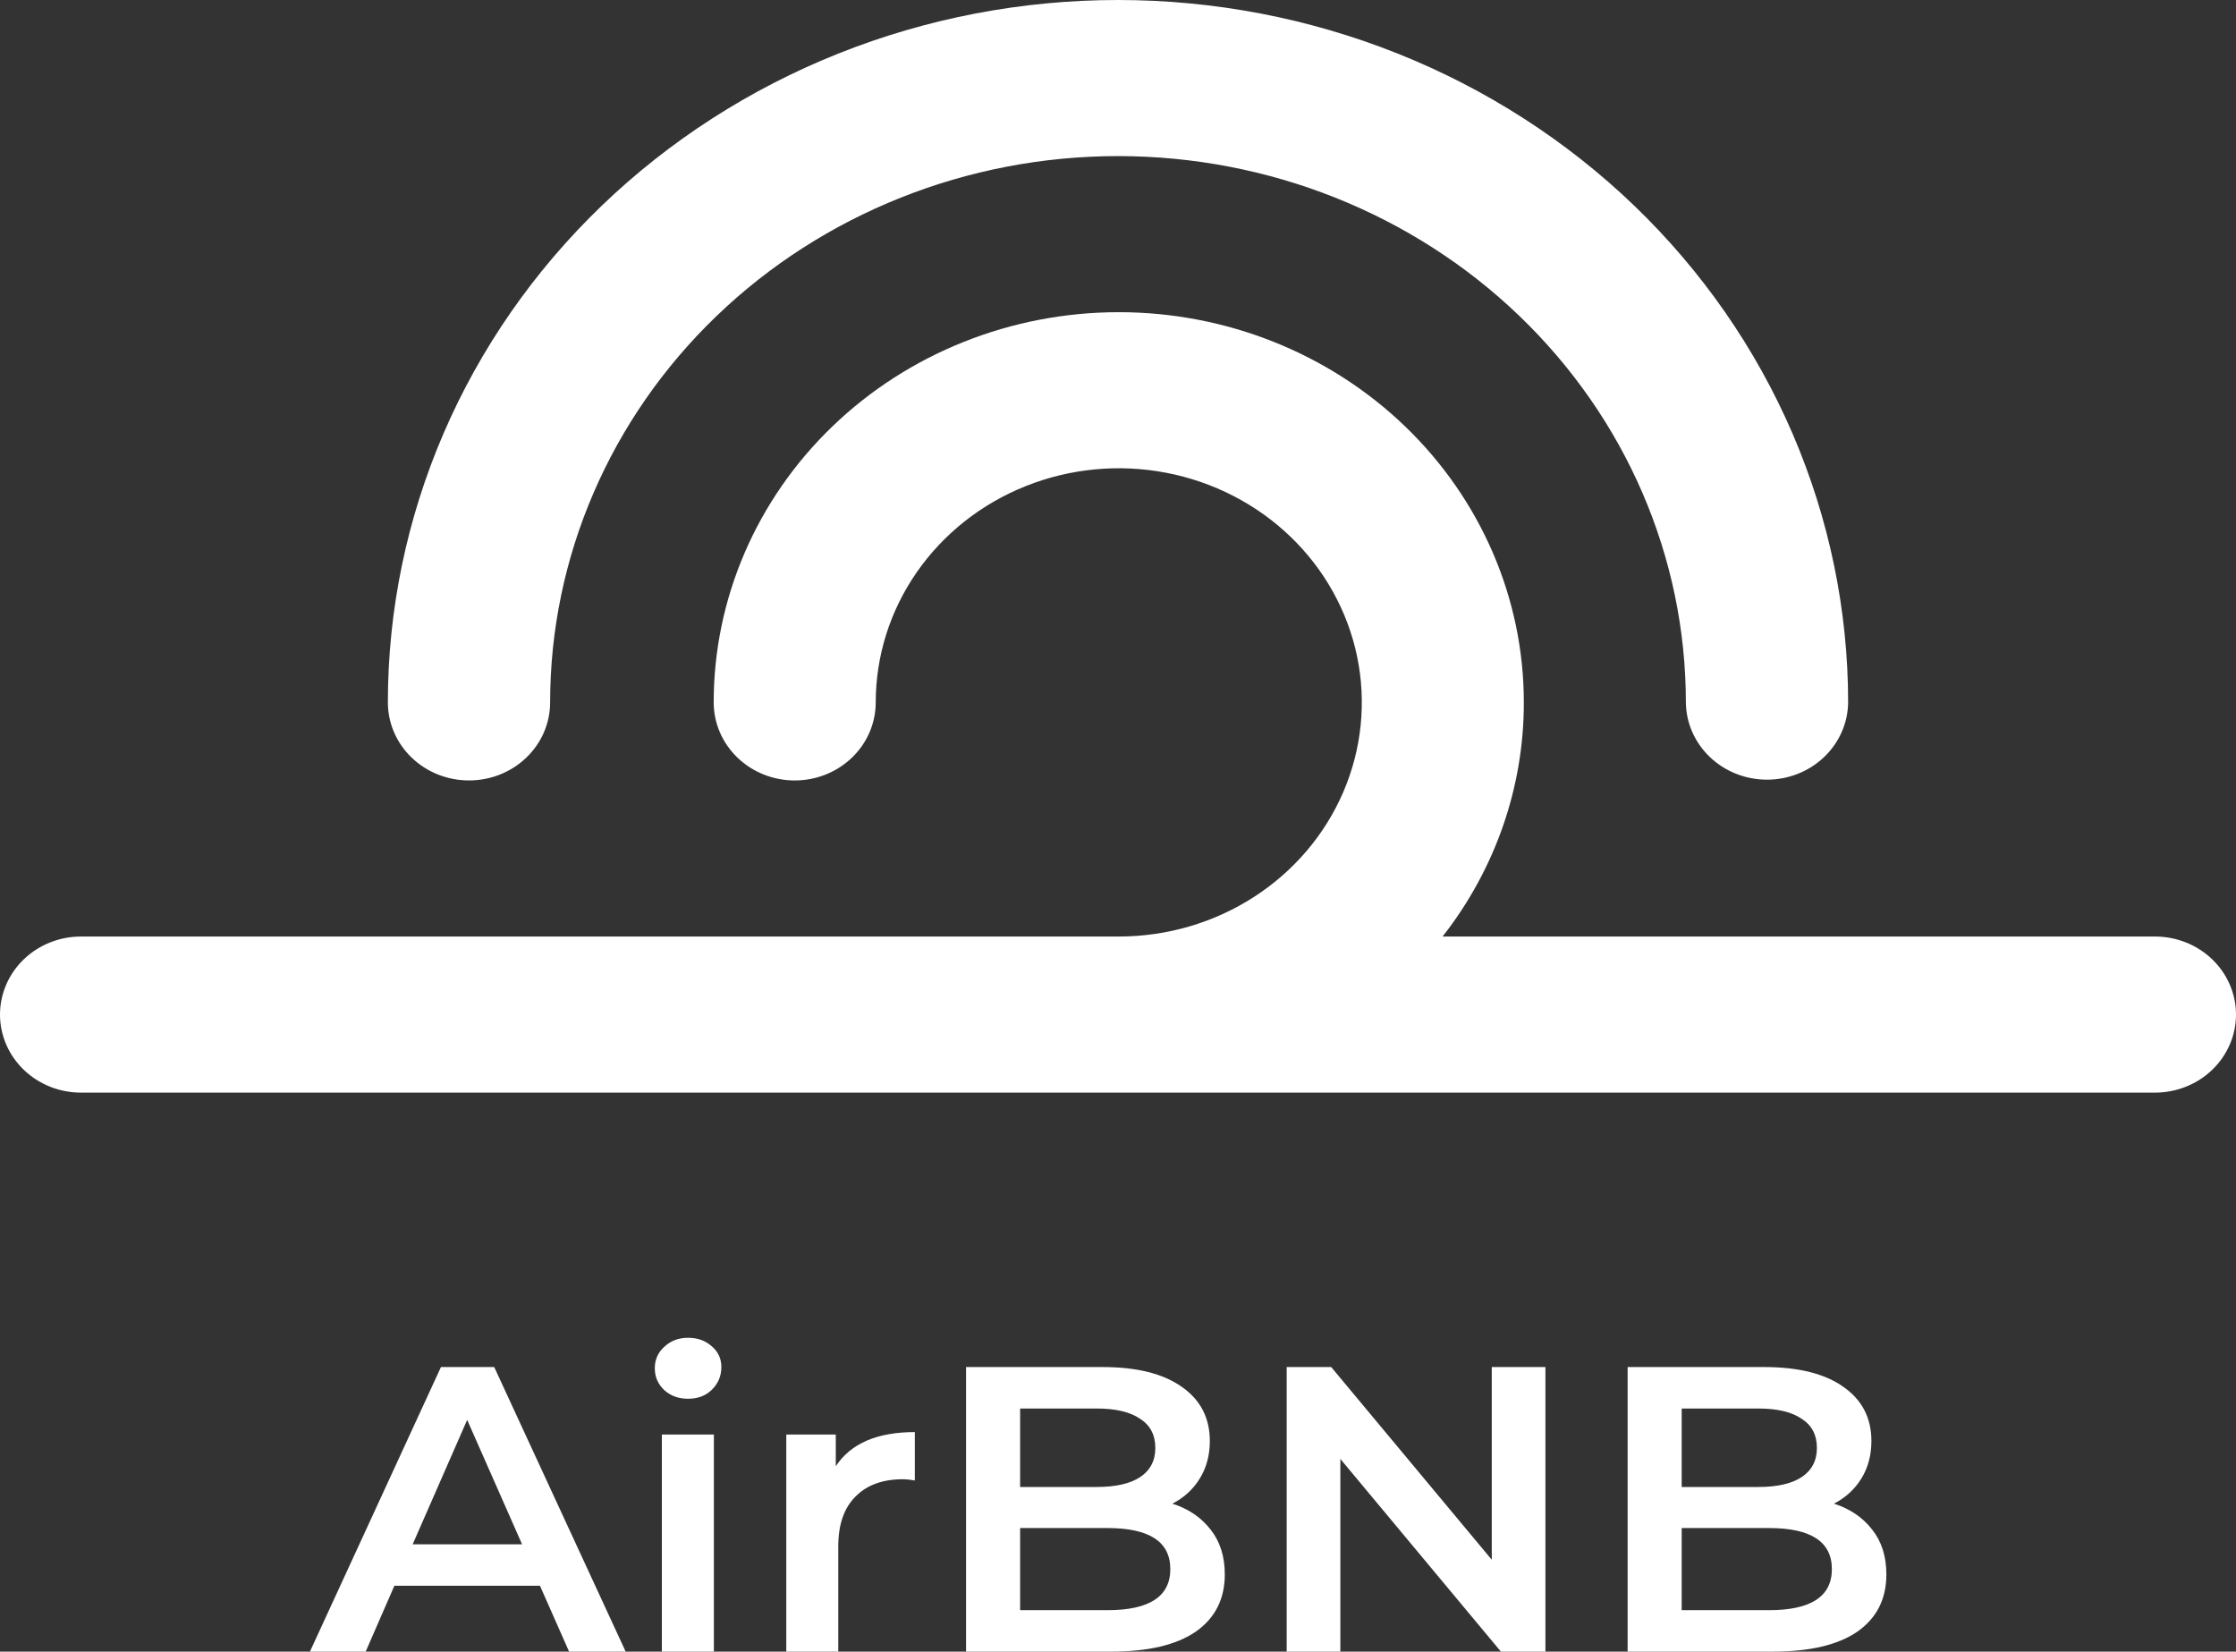 <svg width="88" height="65" viewBox="0 0 88 65" fill="none" xmlns="http://www.w3.org/2000/svg">
<rect x="0" y="0" width="88" height="65" fill="#333333" stroke="none"/>
<path d="M18.458 30.714C18.877 30.714 19.292 30.635 19.68 30.481C20.067 30.326 20.419 30.1 20.715 29.815C21.012 29.53 21.247 29.191 21.408 28.818C21.568 28.446 21.651 28.046 21.651 27.643C21.651 21.941 24.005 16.472 28.197 12.44C32.388 8.408 38.073 6.143 44 6.143C49.927 6.143 55.612 8.408 59.803 12.44C63.995 16.472 66.349 21.941 66.349 27.643C66.358 28.452 66.698 29.226 67.296 29.795C67.893 30.364 68.701 30.684 69.542 30.684C70.383 30.684 71.191 30.364 71.788 29.795C72.386 29.226 72.726 28.452 72.735 27.643C72.735 24.013 71.991 20.418 70.547 17.064C69.103 13.711 66.987 10.663 64.319 8.096C61.65 5.53 58.482 3.493 54.996 2.104C51.51 0.715 47.774 0 44 0C40.226 0 36.49 0.715 33.004 2.104C29.517 3.493 26.35 5.53 23.681 8.096C21.013 10.663 18.897 13.711 17.453 17.064C16.009 20.418 15.265 24.013 15.265 27.643C15.265 28.458 15.602 29.239 16.2 29.815C16.799 30.391 17.611 30.714 18.458 30.714Z" fill="white"/>
<path d="M84.843 36.857H56.775C58.853 34.203 59.976 30.968 59.972 27.643C59.972 23.57 58.292 19.664 55.303 16.784C52.313 13.904 48.258 12.286 44.03 12.286C39.802 12.286 35.747 13.904 32.757 16.784C29.768 19.664 28.088 23.57 28.088 27.643C28.088 28.458 28.424 29.239 29.022 29.815C29.62 30.391 30.431 30.715 31.277 30.715C32.122 30.715 32.933 30.391 33.531 29.815C34.129 29.239 34.465 28.458 34.465 27.643C34.465 25.821 35.026 24.039 36.077 22.524C37.128 21.008 38.622 19.827 40.37 19.13C42.117 18.432 44.041 18.25 45.896 18.605C47.752 18.961 49.456 19.838 50.794 21.127C52.132 22.416 53.042 24.058 53.412 25.845C53.781 27.632 53.591 29.485 52.867 31.169C52.143 32.852 50.917 34.292 49.344 35.304C47.771 36.317 45.922 36.857 44.03 36.857H3.22C2.799 36.853 2.381 36.929 1.99 37.082C1.6 37.234 1.245 37.46 0.945 37.746C0.646 38.031 0.408 38.371 0.246 38.746C0.084 39.121 0 39.523 0 39.929C0 40.334 0.084 40.736 0.246 41.111C0.408 41.486 0.646 41.825 0.945 42.111C1.245 42.397 1.6 42.622 1.99 42.775C2.381 42.928 2.799 43.004 3.22 43H84.843C85.683 42.992 86.486 42.665 87.077 42.089C87.668 41.514 88 40.738 88 39.929C88 39.119 87.668 38.342 87.077 37.767C86.486 37.192 85.683 36.865 84.843 36.857Z" fill="white"/>
<path d="M21.251 62.408H15.521L14.391 65H12.197L17.354 53.8H19.45L24.624 65H22.397L21.251 62.408ZM20.547 60.776L18.386 55.88L16.241 60.776H20.547Z" fill="white"/>
<path d="M26.048 56.456H28.095V65H26.048V56.456ZM27.08 55.048C26.709 55.048 26.398 54.936 26.147 54.712C25.896 54.477 25.77 54.189 25.77 53.848C25.77 53.507 25.896 53.224 26.147 53C26.398 52.765 26.709 52.648 27.08 52.648C27.451 52.648 27.762 52.76 28.013 52.984C28.264 53.197 28.39 53.469 28.39 53.8C28.39 54.152 28.264 54.451 28.013 54.696C27.773 54.931 27.462 55.048 27.08 55.048Z" fill="white"/>
<path d="M32.893 57.704C33.482 56.808 34.519 56.36 36.004 56.36V58.264C35.829 58.232 35.671 58.216 35.529 58.216C34.732 58.216 34.11 58.445 33.662 58.904C33.215 59.352 32.991 60.003 32.991 60.856V65H30.945V56.456H32.893V57.704Z" fill="white"/>
<path d="M46.141 59.176C46.774 59.379 47.276 59.72 47.647 60.2C48.018 60.669 48.203 61.256 48.203 61.96C48.203 62.931 47.821 63.683 47.057 64.216C46.293 64.739 45.18 65 43.718 65H38.02V53.8H43.39C44.743 53.8 45.786 54.061 46.517 54.584C47.248 55.096 47.614 55.805 47.614 56.712C47.614 57.267 47.483 57.757 47.221 58.184C46.959 58.611 46.599 58.941 46.141 59.176ZM40.148 55.432V58.52H43.161C43.903 58.52 44.471 58.392 44.864 58.136C45.267 57.869 45.469 57.485 45.469 56.984C45.469 56.472 45.267 56.088 44.864 55.832C44.471 55.565 43.903 55.432 43.161 55.432H40.148ZM43.587 63.368C45.235 63.368 46.059 62.829 46.059 61.752C46.059 60.675 45.235 60.136 43.587 60.136H40.148V63.368H43.587Z" fill="white"/>
<path d="M60.822 53.8V65H59.07L52.751 57.416V65H50.639V53.8H52.39L58.71 61.384V53.8H60.822Z" fill="white"/>
<path d="M72.177 59.176C72.81 59.379 73.312 59.72 73.683 60.2C74.055 60.669 74.24 61.256 74.24 61.96C74.24 62.931 73.858 63.683 73.094 64.216C72.33 64.739 71.217 65 69.754 65H64.057V53.8H69.427C70.78 53.8 71.823 54.061 72.554 54.584C73.285 55.096 73.651 55.805 73.651 56.712C73.651 57.267 73.52 57.757 73.258 58.184C72.996 58.611 72.636 58.941 72.177 59.176ZM66.185 55.432V58.52H69.198C69.94 58.52 70.507 58.392 70.9 58.136C71.304 57.869 71.506 57.485 71.506 56.984C71.506 56.472 71.304 56.088 70.9 55.832C70.507 55.565 69.94 55.432 69.198 55.432H66.185ZM69.623 63.368C71.271 63.368 72.095 62.829 72.095 61.752C72.095 60.675 71.271 60.136 69.623 60.136H66.185V63.368H69.623Z" fill="white"/>
</svg>
